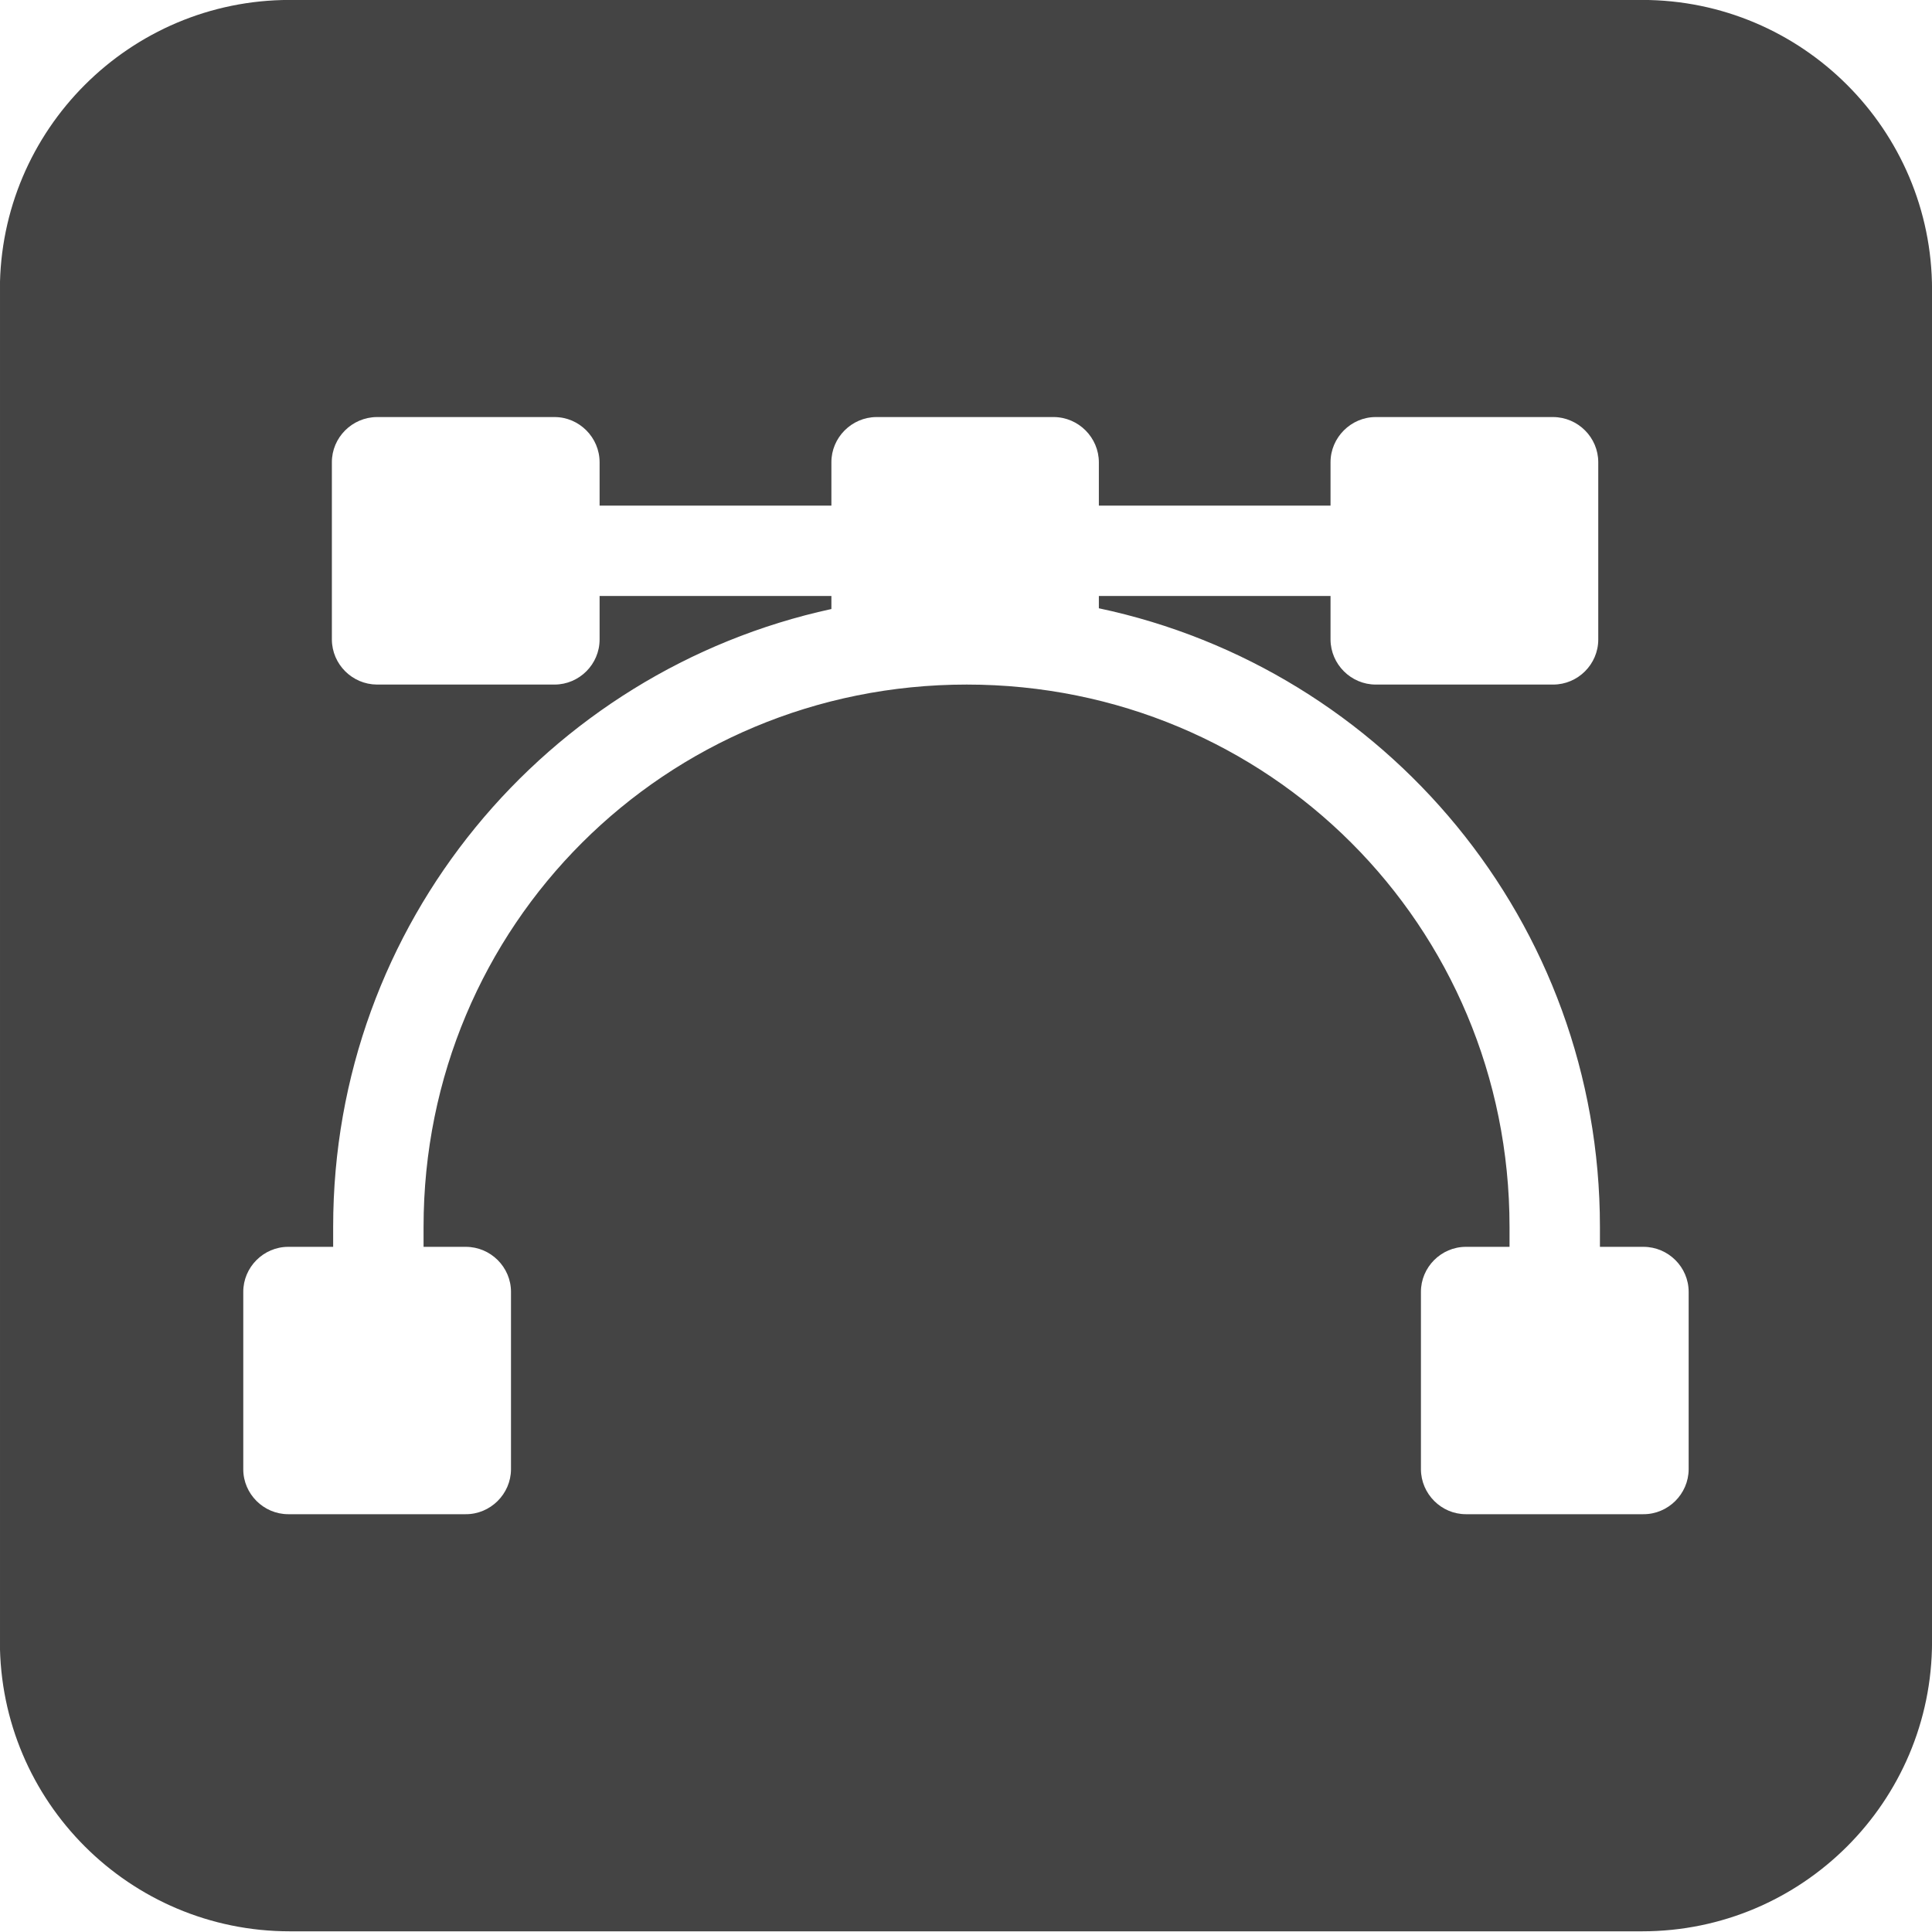 <?xml version="1.0" encoding="UTF-8" standalone="no"?>
<!DOCTYPE svg PUBLIC "-//W3C//DTD SVG 1.1//EN" "http://www.w3.org/Graphics/SVG/1.1/DTD/svg11.dtd">
<svg width="100%" height="100%" viewBox="0 0 70 70" version="1.1" xmlns="http://www.w3.org/2000/svg" xmlns:xlink="http://www.w3.org/1999/xlink" xml:space="preserve" xmlns:serif="http://www.serif.com/" style="fill-rule:evenodd;clip-rule:evenodd;stroke-linejoin:round;stroke-miterlimit:2;">
    <g id="Artboard1" transform="matrix(0.865,0,0,0.934,-0.076,0.063)">
        <rect x="0.088" y="-0.067" width="80.934" height="74.922" style="fill:none;"/>
        <clipPath id="_clip1">
            <rect x="0.088" y="-0.067" width="80.934" height="74.922"/>
        </clipPath>
        <g clip-path="url(#_clip1)">
            <g transform="matrix(5.394,0,0,5.746,-59.731,-14.498)">
                <path d="M26.093,4.467L26.093,13.594C26.093,14.674 25.084,15.55 23.842,15.55L13.34,15.55C12.098,15.55 11.089,14.674 11.089,13.594L11.089,4.467C11.089,3.388 12.098,2.511 13.34,2.511L23.842,2.511C25.084,2.511 26.093,3.388 26.093,4.467ZM14.017,5.327C13.824,5.328 13.666,5.466 13.667,5.633L13.667,6.829C13.668,6.996 13.825,7.132 14.017,7.133L15.394,7.133L15.396,7.133C15.588,7.133 15.746,6.996 15.746,6.829L15.746,6.535L17.546,6.535L17.546,6.623C15.334,7.041 13.677,8.747 13.677,10.794L13.677,10.929L13.328,10.929C13.136,10.929 12.978,11.067 12.979,11.234L12.979,12.431C12.979,12.597 13.137,12.734 13.328,12.734L14.706,12.734C14.898,12.735 15.057,12.598 15.058,12.431L15.058,11.234L15.058,11.233C15.058,11.066 14.9,10.929 14.707,10.929L14.379,10.929L14.379,10.794C14.379,8.76 16.255,7.133 18.597,7.133C20.939,7.133 22.812,8.76 22.812,10.794L22.812,10.929L22.473,10.929C22.281,10.929 22.123,11.067 22.124,11.234L22.124,12.431C22.125,12.597 22.282,12.734 22.473,12.734L23.851,12.734C24.043,12.735 24.202,12.598 24.203,12.431L24.203,11.234L24.203,11.233C24.203,11.066 24.045,10.929 23.852,10.929L23.514,10.929L23.514,10.794C23.514,8.739 21.847,7.027 19.623,6.618L19.623,6.535L21.422,6.535L21.422,6.829C21.423,6.996 21.581,7.133 21.773,7.133L21.774,7.133L23.151,7.133C23.343,7.133 23.501,6.996 23.501,6.829L23.501,5.633L23.501,5.632C23.501,5.465 23.344,5.328 23.151,5.327L21.774,5.327L21.773,5.327C21.581,5.327 21.422,5.465 21.422,5.632L21.422,5.925L19.623,5.925L19.623,5.633C19.623,5.466 19.466,5.328 19.273,5.327L17.895,5.327C17.703,5.328 17.545,5.466 17.546,5.633L17.546,5.925L15.746,5.925L15.746,5.632C15.746,5.465 15.588,5.327 15.396,5.327L15.394,5.327L14.017,5.327Z" style="fill:rgb(68,68,68);"/>
            </g>
        </g>
    </g>
</svg>
